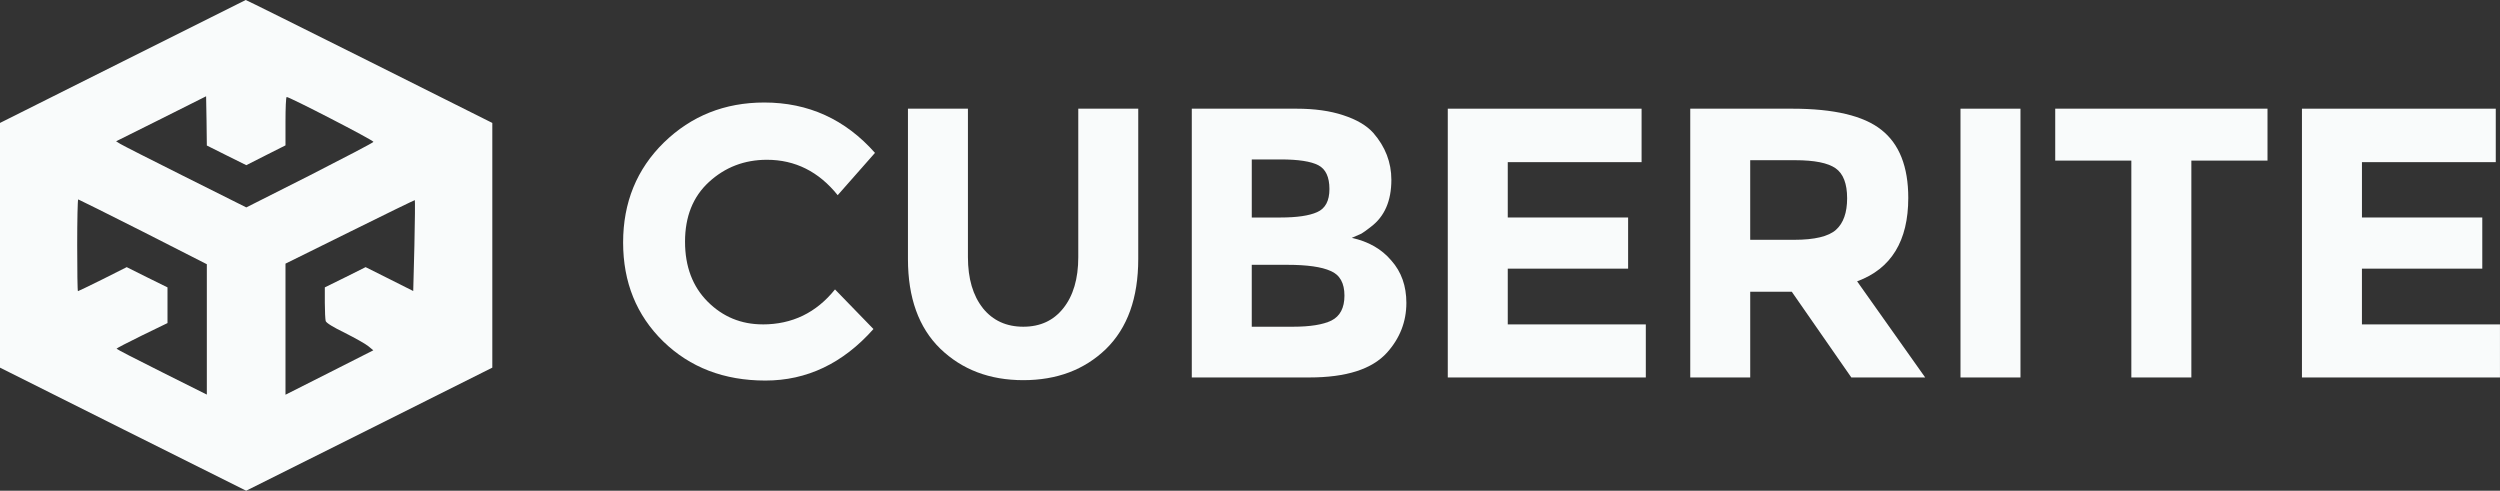 <svg xmlns="http://www.w3.org/2000/svg" width="2145.461" height="421.125" viewBox="0 0 1716.369 336.9"><rect x="0" y="0" width="1716.369" height="336.9" fill="#333333" stroke="none"/><g fill="#F9FBFB"><path d="M523.63 222.72q30.36 0 49.64-24.02l26.4 27.2q-31.42 35.37-74.2 35.37-42.5 0-70.2-26.93-27.47-26.93-27.47-67.85 0-41.2 28-68.65 28.23-27.46 68.9-27.46 45.4 0 76.02 34.58l-25.6 29.04q-19.54-24.3-48.58-24.3-23.23 0-39.87 15.32-16.36 15.05-16.36 40.92 0 25.6 15.58 41.2 15.58 15.56 37.75 15.56z"/><path d="M674.82 211.63q10.3 12.68 27.72 12.68 17.42 0 27.45-12.67 10.3-12.93 10.3-35.1V74.62h41.17v103.2q0 40.14-22.17 61.8Q737.12 261 702.54 261q-34.6 0-57.03-21.65-22.16-21.64-22.16-61.5V74.6h41.18v101.9q0 22.18 10.3 35.1z"/><path d="M899 259.15h-80.78V74.62h71.8q18.75 0 32.22 4.5 13.73 4.47 20.6 12.13 12.4 14.26 12.4 32.2 0 21.66-14 32.22-4.75 3.7-6.6 4.75-1.84.8-6.6 2.9 17.17 3.7 27.2 15.58 10.3 11.6 10.3 29.04 0 19.27-13.2 34.05Q937 259.14 899 259.14zm-39.6-109.82h19.54q17.16 0 25.35-3.7 8.43-3.7 8.43-15.84 0-12.4-7.65-16.37-7.66-3.96-25.87-3.96h-19.8v39.86zm0 74.98h28.25q17.7 0 26.4-4.22 8.98-4.5 8.98-17.16 0-12.93-9.5-16.9-9.24-4.22-29.84-4.22h-24.3v42.5z"/><path d="M1127.02 74.62v36.7h-91.87v38h82.63v35.12h-82.63v38.28h94.78v36.43H993.97V74.62h133.05z"/><path d="M1310.12 135.87q0 44.35-35.12 57.28l46.73 66h-50.7l-40.9-58.87h-28.52v58.87h-41.17V74.62h69.96q43.02 0 61.24 14.52 18.48 14.52 18.48 46.73zm-78.4 28.77q21.1 0 28.76-6.86 7.66-6.87 7.66-21.65 0-15.05-7.92-20.6-7.92-5.54-27.72-5.54h-30.9v54.64h30.1z"/><path d="M1345.97 74.62h41.18v184.53h-41.18V74.62z"/><path d="M1504.47 110.26v148.9h-41.2v-148.9h-52.26V74.62h145.74v35.64h-52.27z"/><path d="M1713.46 74.62v36.7h-91.87v38h82.62v35.12h-82.63v38.28h94.77v36.43H1580.4V74.62h133.06z"/><path d="M84.3 42.2L0 84.4v168l84.5 42.3 84.5 42.2 84.5-42.2 84.5-42.3v-168l-84.5-42.3C207 18.9 168.9-.1 168.7 0c-.1 0-38.1 19-84.4 42.2zm71.3 64.5l13.5 6.7 13.4-6.8 13.5-6.8V83.4c0-9 .3-16.6.8-16.8 1.1-.5 59.7 29.7 59.6 30.8-.1.5-19.8 10.8-43.7 23l-43.6 22-41.8-20.9c-23-11.5-43.1-21.7-44.7-22.7L79.7 97l30.9-15.4 30.9-15.5.3 16.9.2 16.9 13.6 6.8zm-57.4 52.4l43.8 22.3v89.5l-31-15.5c-17.1-8.5-31-15.7-31-16 0-.3 7.9-4.4 17.5-9.1l17.5-8.5v-24.5l-14-6.9-14-7-16.5 8.3c-9.1 4.5-16.7 8.2-17 8.2-.3 0-.5-14.2-.5-31.5s.3-31.5.7-31.5c.3 0 20.3 10 44.5 22.2zm186.3 9.7l-.8 31-16.3-8.2-16.4-8.2-14 7-14 6.9v10.6c0 5.8.3 11.4.6 12.5.4 1.3 4.9 4.1 13.3 8.2 6.9 3.5 14.1 7.5 16 9.1l3.4 2.8-30.2 15.3L196 271v-90l44.3-21.9c24.3-12.1 44.4-21.8 44.5-21.7.2.2.1 14.3-.3 31.4z"/></g></svg>
